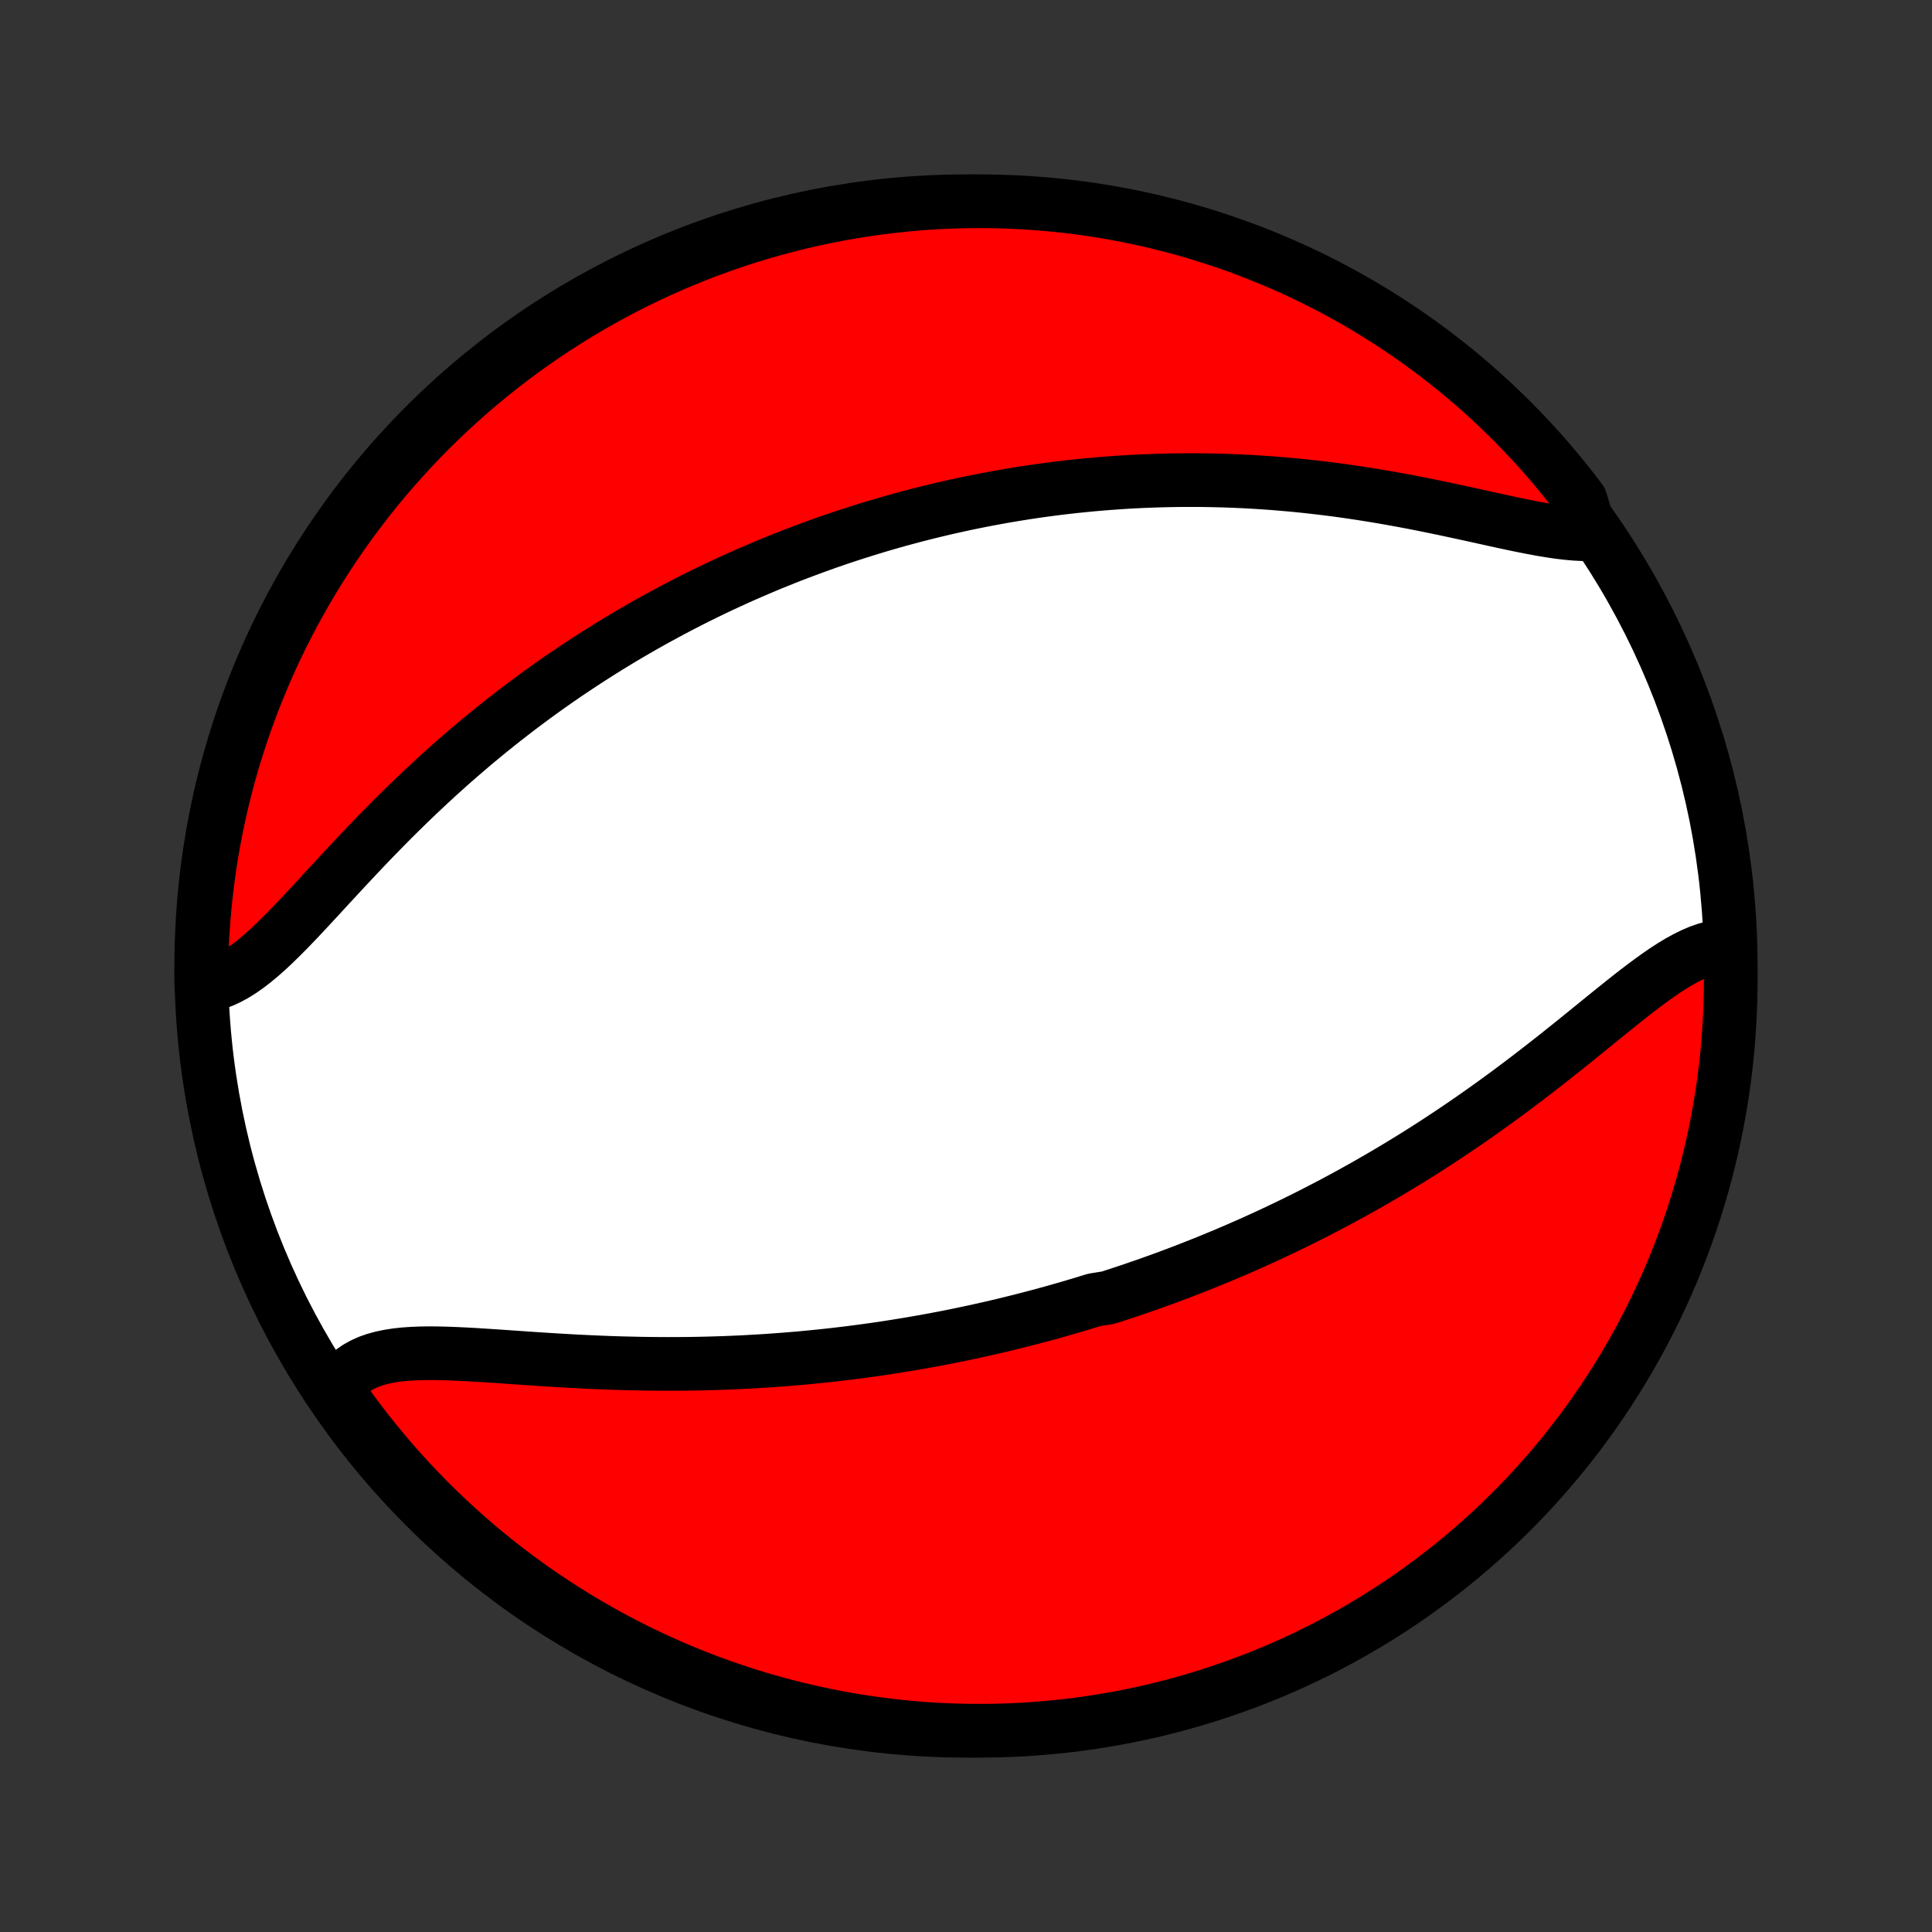 <?xml version="1.0" encoding="utf-8" standalone="no"?>
<!DOCTYPE svg PUBLIC "-//W3C//DTD SVG 1.1//EN"
  "http://www.w3.org/Graphics/SVG/1.1/DTD/svg11.dtd">
<!-- Created with matplotlib (http://matplotlib.org/) -->
<svg height="72pt" version="1.1" viewBox="0 0 72 72" width="72pt" xmlns="http://www.w3.org/2000/svg" xmlns:xlink="http://www.w3.org/1999/xlink">
 <rect x="0" y="0" width="72" height="72" fill="#333333" stroke="none"/>
 <defs>
  <style type="text/css">
*{stroke-linecap:butt;stroke-linejoin:round;}
  </style>
 </defs>
 <g id="figure_1">
  <g id="patch_1">
   <path d="
M0 72
L72 72
L72 0
L0 0
z
" style="fill:none;"/>
  </g>
  <g id="axes_1">
   <g id="PatchCollection_1">
    <defs>
     <path d="
M36 -7.5
C43.558 -7.5 50.808 -10.503 56.153 -15.848
C61.497 -21.192 64.5 -28.442 64.5 -36
C64.5 -43.558 61.497 -50.808 56.153 -56.153
C50.808 -61.497 43.558 -64.5 36 -64.5
C28.442 -64.5 21.192 -61.497 15.848 -56.153
C10.503 -50.808 7.5 -43.558 7.5 -36
C7.5 -28.442 10.503 -21.192 15.848 -15.848
C21.192 -10.503 28.442 -7.5 36 -7.5
z
" id="C0_0_a811fe30f3"/>
     <path d="
M64.305 -36.754
L64.062 -36.731
L63.818 -36.685
L63.572 -36.617
L63.323 -36.529
L63.073 -36.421
L62.821 -36.296
L62.566 -36.156
L62.31 -36.001
L62.052 -35.834
L61.792 -35.655
L61.53 -35.467
L61.265 -35.271
L60.999 -35.068
L60.731 -34.859
L60.461 -34.645
L60.19 -34.427
L59.916 -34.207
L59.642 -33.984
L59.365 -33.759
L59.088 -33.534
L58.809 -33.308
L58.529 -33.082
L58.248 -32.858
L57.966 -32.633
L57.683 -32.411
L57.4 -32.19
L57.117 -31.971
L56.832 -31.753
L56.548 -31.539
L56.264 -31.326
L55.979 -31.117
L55.695 -30.91
L55.411 -30.706
L55.127 -30.505
L54.843 -30.306
L54.56 -30.111
L54.277 -29.919
L53.995 -29.73
L53.713 -29.543
L53.432 -29.36
L53.152 -29.18
L52.872 -29.003
L52.593 -28.829
L52.316 -28.659
L52.038 -28.491
L51.762 -28.326
L51.487 -28.164
L51.212 -28.005
L50.939 -27.848
L50.666 -27.695
L50.394 -27.544
L50.123 -27.396
L49.854 -27.25
L49.584 -27.107
L49.316 -26.967
L49.049 -26.829
L48.783 -26.694
L48.517 -26.561
L48.252 -26.43
L47.988 -26.302
L47.725 -26.176
L47.462 -26.052
L47.201 -25.93
L46.94 -25.811
L46.679 -25.693
L46.419 -25.578
L46.16 -25.464
L45.901 -25.353
L45.643 -25.243
L45.385 -25.136
L45.128 -25.03
L44.871 -24.925
L44.614 -24.823
L44.358 -24.722
L44.102 -24.623
L43.846 -24.526
L43.59 -24.43
L43.334 -24.336
L43.079 -24.244
L42.823 -24.152
L42.567 -24.063
L42.312 -23.975
L42.056 -23.888
L41.8 -23.803
L41.544 -23.719
L41.287 -23.637
L40.773 -23.555
L40.516 -23.476
L40.258 -23.397
L39.999 -23.32
L39.74 -23.244
L39.48 -23.17
L39.219 -23.096
L38.958 -23.024
L38.696 -22.954
L38.432 -22.884
L38.169 -22.816
L37.904 -22.749
L37.638 -22.683
L37.371 -22.618
L37.102 -22.555
L36.833 -22.493
L36.562 -22.432
L36.29 -22.372
L36.017 -22.314
L35.742 -22.256
L35.466 -22.2
L35.188 -22.145
L34.909 -22.092
L34.628 -22.04
L34.345 -21.989
L34.061 -21.939
L33.775 -21.891
L33.486 -21.844
L33.196 -21.798
L32.904 -21.753
L32.61 -21.71
L32.314 -21.669
L32.016 -21.629
L31.716 -21.59
L31.413 -21.553
L31.108 -21.517
L30.802 -21.483
L30.492 -21.451
L30.18 -21.42
L29.866 -21.39
L29.55 -21.363
L29.231 -21.337
L28.91 -21.313
L28.586 -21.29
L28.26 -21.27
L27.931 -21.251
L27.6 -21.234
L27.266 -21.219
L26.93 -21.206
L26.592 -21.195
L26.251 -21.186
L25.908 -21.179
L25.562 -21.174
L25.215 -21.172
L24.865 -21.171
L24.513 -21.173
L24.16 -21.176
L23.804 -21.182
L23.447 -21.19
L23.088 -21.199
L22.727 -21.211
L22.366 -21.225
L22.003 -21.241
L21.64 -21.258
L21.276 -21.277
L20.912 -21.298
L20.547 -21.32
L20.183 -21.343
L19.82 -21.367
L19.458 -21.392
L19.097 -21.417
L18.738 -21.442
L18.381 -21.466
L18.027 -21.489
L17.677 -21.511
L17.33 -21.53
L16.988 -21.546
L16.651 -21.559
L16.321 -21.567
L15.997 -21.57
L15.681 -21.565
L15.373 -21.553
L15.074 -21.533
L14.785 -21.502
L14.507 -21.459
L14.241 -21.404
L13.988 -21.336
L13.748 -21.252
L13.522 -21.151
L13.312 -21.034
L13.117 -20.898
L12.938 -20.744
L12.776 -20.571
L12.631 -20.378
L12.504 -20.166
L12.758 -19.935
L13.049 -19.506
L13.347 -19.103
L13.653 -18.705
L13.965 -18.313
L14.284 -17.925
L14.609 -17.543
L14.941 -17.167
L15.279 -16.797
L15.624 -16.432
L15.975 -16.073
L16.332 -15.721
L16.695 -15.375
L17.064 -15.034
L17.438 -14.701
L17.818 -14.373
L18.204 -14.053
L18.595 -13.739
L18.992 -13.432
L19.394 -13.131
L19.8 -12.838
L20.212 -12.552
L20.629 -12.273
L21.05 -12.001
L21.476 -11.736
L21.906 -11.479
L22.34 -11.229
L22.779 -10.987
L23.221 -10.752
L23.668 -10.525
L24.118 -10.306
L24.572 -10.095
L25.03 -9.891
L25.49 -9.696
L25.954 -9.509
L26.421 -9.329
L26.891 -9.158
L27.364 -8.995
L27.839 -8.84
L28.317 -8.693
L28.797 -8.555
L29.279 -8.425
L29.764 -8.304
L30.25 -8.191
L30.738 -8.086
L31.228 -7.99
L31.719 -7.902
L32.211 -7.823
L32.705 -7.753
L33.2 -7.691
L33.695 -7.638
L34.191 -7.593
L34.688 -7.557
L35.185 -7.53
L35.682 -7.512
L36.179 -7.502
L36.677 -7.501
L37.174 -7.508
L37.671 -7.524
L38.167 -7.549
L38.663 -7.583
L39.157 -7.625
L39.651 -7.675
L40.144 -7.735
L40.636 -7.803
L41.126 -7.88
L41.614 -7.965
L42.101 -8.058
L42.586 -8.161
L43.069 -8.271
L43.55 -8.391
L44.028 -8.518
L44.504 -8.654
L44.977 -8.798
L45.448 -8.951
L45.916 -9.112
L46.381 -9.281
L46.843 -9.458
L47.301 -9.643
L47.756 -9.836
L48.207 -10.037
L48.655 -10.247
L49.098 -10.463
L49.538 -10.688
L49.974 -10.921
L50.405 -11.161
L50.832 -11.409
L51.255 -11.664
L51.672 -11.926
L52.086 -12.196
L52.494 -12.473
L52.897 -12.758
L53.295 -13.049
L53.687 -13.347
L54.075 -13.653
L54.457 -13.965
L54.833 -14.284
L55.203 -14.609
L55.568 -14.941
L55.926 -15.279
L56.279 -15.624
L56.625 -15.975
L56.966 -16.332
L57.299 -16.695
L57.627 -17.064
L57.947 -17.438
L58.261 -17.818
L58.568 -18.204
L58.869 -18.595
L59.162 -18.992
L59.448 -19.394
L59.727 -19.8
L59.999 -20.212
L60.264 -20.629
L60.521 -21.05
L60.771 -21.476
L61.013 -21.906
L61.248 -22.34
L61.475 -22.779
L61.694 -23.221
L61.905 -23.668
L62.108 -24.118
L62.304 -24.572
L62.491 -25.03
L62.671 -25.49
L62.842 -25.954
L63.005 -26.421
L63.16 -26.891
L63.307 -27.364
L63.445 -27.839
L63.575 -28.317
L63.696 -28.797
L63.809 -29.279
L63.914 -29.764
L64.01 -30.25
L64.098 -30.738
L64.177 -31.228
L64.247 -31.719
L64.309 -32.211
L64.362 -32.705
L64.407 -33.2
L64.442 -33.695
L64.47 -34.191
L64.488 -34.688
L64.498 -35.185
L64.499 -35.682
z
" id="C0_1_28b3af1787"/>
     <path d="
M59.284 -52.091
L58.999 -52.092
L58.703 -52.107
L58.396 -52.134
L58.08 -52.172
L57.755 -52.22
L57.422 -52.276
L57.081 -52.34
L56.734 -52.408
L56.381 -52.481
L56.023 -52.558
L55.661 -52.637
L55.294 -52.718
L54.924 -52.8
L54.552 -52.881
L54.177 -52.962
L53.8 -53.043
L53.422 -53.121
L53.042 -53.198
L52.662 -53.273
L52.282 -53.345
L51.902 -53.414
L51.522 -53.481
L51.143 -53.544
L50.765 -53.604
L50.387 -53.661
L50.011 -53.715
L49.637 -53.765
L49.264 -53.811
L48.893 -53.854
L48.523 -53.894
L48.156 -53.93
L47.791 -53.962
L47.429 -53.992
L47.068 -54.017
L46.71 -54.04
L46.355 -54.059
L46.002 -54.075
L45.651 -54.088
L45.303 -54.097
L44.958 -54.104
L44.615 -54.108
L44.275 -54.108
L43.938 -54.106
L43.603 -54.101
L43.27 -54.093
L42.941 -54.083
L42.613 -54.07
L42.289 -54.055
L41.967 -54.037
L41.647 -54.016
L41.33 -53.993
L41.015 -53.968
L40.702 -53.941
L40.392 -53.911
L40.084 -53.88
L39.779 -53.846
L39.475 -53.81
L39.174 -53.772
L38.874 -53.732
L38.577 -53.69
L38.282 -53.646
L37.988 -53.6
L37.696 -53.552
L37.407 -53.503
L37.118 -53.451
L36.832 -53.398
L36.547 -53.343
L36.264 -53.286
L35.982 -53.228
L35.702 -53.167
L35.423 -53.105
L35.146 -53.042
L34.87 -52.976
L34.594 -52.909
L34.321 -52.84
L34.048 -52.77
L33.776 -52.697
L33.505 -52.624
L33.236 -52.548
L32.967 -52.471
L32.699 -52.392
L32.432 -52.311
L32.165 -52.228
L31.899 -52.144
L31.634 -52.058
L31.369 -51.971
L31.105 -51.881
L30.841 -51.79
L30.578 -51.696
L30.315 -51.601
L30.053 -51.504
L29.79 -51.406
L29.528 -51.305
L29.266 -51.202
L29.004 -51.097
L28.742 -50.991
L28.481 -50.882
L28.219 -50.771
L27.957 -50.658
L27.695 -50.543
L27.433 -50.426
L27.171 -50.306
L26.908 -50.184
L26.645 -50.06
L26.382 -49.933
L26.119 -49.804
L25.855 -49.673
L25.591 -49.538
L25.326 -49.402
L25.061 -49.263
L24.796 -49.12
L24.53 -48.976
L24.263 -48.828
L23.996 -48.678
L23.728 -48.524
L23.46 -48.368
L23.191 -48.209
L22.921 -48.046
L22.651 -47.88
L22.38 -47.711
L22.109 -47.539
L21.836 -47.363
L21.564 -47.184
L21.29 -47.002
L21.016 -46.816
L20.741 -46.626
L20.466 -46.433
L20.19 -46.236
L19.914 -46.035
L19.637 -45.83
L19.36 -45.622
L19.082 -45.409
L18.804 -45.193
L18.525 -44.972
L18.247 -44.748
L17.968 -44.52
L17.689 -44.288
L17.41 -44.051
L17.131 -43.811
L16.852 -43.567
L16.573 -43.318
L16.294 -43.066
L16.017 -42.811
L15.739 -42.551
L15.462 -42.288
L15.186 -42.022
L14.911 -41.753
L14.636 -41.48
L14.363 -41.205
L14.091 -40.927
L13.82 -40.648
L13.551 -40.366
L13.283 -40.083
L13.017 -39.8
L12.753 -39.516
L12.49 -39.232
L12.229 -38.95
L11.971 -38.669
L11.714 -38.391
L11.459 -38.116
L11.206 -37.846
L10.955 -37.582
L10.706 -37.324
L10.458 -37.075
L10.212 -36.835
L9.968 -36.606
L9.724 -36.39
L9.482 -36.188
L9.241 -36.001
L9.001 -35.832
L8.761 -35.681
L8.521 -35.55
L8.282 -35.441
L8.042 -35.354
L7.803 -35.29
L7.501 -35.251
L7.501 -35.747
L7.51 -36.244
L7.527 -36.742
L7.553 -37.239
L7.588 -37.735
L7.631 -38.232
L7.683 -38.727
L7.743 -39.222
L7.812 -39.715
L7.89 -40.208
L7.976 -40.699
L8.071 -41.189
L8.175 -41.678
L8.286 -42.164
L8.407 -42.649
L8.535 -43.131
L8.672 -43.612
L8.818 -44.09
L8.971 -44.566
L9.133 -45.039
L9.303 -45.509
L9.481 -45.977
L9.668 -46.441
L9.862 -46.902
L10.064 -47.36
L10.274 -47.815
L10.492 -48.266
L10.718 -48.713
L10.952 -49.156
L11.193 -49.595
L11.441 -50.03
L11.697 -50.461
L11.961 -50.887
L12.232 -51.309
L12.51 -51.726
L12.795 -52.139
L13.087 -52.546
L13.387 -52.949
L13.693 -53.346
L14.006 -53.738
L14.325 -54.125
L14.652 -54.506
L14.985 -54.881
L15.324 -55.251
L15.669 -55.615
L16.021 -55.973
L16.379 -56.325
L16.742 -56.67
L17.112 -57.009
L17.487 -57.342
L17.868 -57.669
L18.255 -57.988
L18.647 -58.301
L19.044 -58.608
L19.446 -58.907
L19.854 -59.2
L20.266 -59.485
L20.683 -59.763
L21.105 -60.034
L21.531 -60.298
L21.962 -60.554
L22.397 -60.803
L22.836 -61.044
L23.279 -61.278
L23.726 -61.504
L24.177 -61.722
L24.631 -61.932
L25.089 -62.134
L25.55 -62.329
L26.015 -62.515
L26.482 -62.694
L26.953 -62.864
L27.426 -63.026
L27.901 -63.18
L28.379 -63.325
L28.86 -63.462
L29.342 -63.591
L29.827 -63.712
L30.314 -63.824
L30.802 -63.927
L31.292 -64.022
L31.783 -64.108
L32.276 -64.186
L32.769 -64.256
L33.264 -64.316
L33.759 -64.368
L34.256 -64.412
L34.752 -64.447
L35.249 -64.473
L35.747 -64.49
L36.244 -64.499
L36.742 -64.499
L37.239 -64.49
L37.735 -64.473
L38.232 -64.447
L38.727 -64.412
L39.222 -64.369
L39.715 -64.317
L40.208 -64.257
L40.699 -64.188
L41.189 -64.11
L41.678 -64.024
L42.164 -63.929
L42.649 -63.825
L43.131 -63.714
L43.612 -63.593
L44.09 -63.465
L44.566 -63.328
L45.039 -63.182
L45.509 -63.029
L45.977 -62.867
L46.441 -62.697
L46.902 -62.519
L47.36 -62.332
L47.815 -62.138
L48.266 -61.936
L48.713 -61.726
L49.156 -61.508
L49.595 -61.282
L50.03 -61.048
L50.461 -60.807
L50.887 -60.559
L51.309 -60.303
L51.726 -60.039
L52.139 -59.768
L52.546 -59.49
L52.949 -59.205
L53.346 -58.913
L53.738 -58.613
L54.125 -58.307
L54.506 -57.994
L54.881 -57.675
L55.251 -57.348
L55.615 -57.016
L55.973 -56.676
L56.325 -56.331
L56.67 -55.979
L57.009 -55.621
L57.342 -55.258
L57.669 -54.888
L57.988 -54.513
L58.301 -54.132
L58.608 -53.745
L58.907 -53.353
z
" id="C0_2_7708238f69"/>
    </defs>
    <g clip-path="url(#p1bffca34e9)">
     <use style="fill:#ffffff;stroke:#000000;stroke-width:2.0;" x="0.0" xlink:href="#C0_0_a811fe30f3" y="72.0"/>
    </g>
    <g clip-path="url(#p1bffca34e9)">
     <use style="fill:#ff0000;stroke:#000000;stroke-width:2.0;" x="0.0" xlink:href="#C0_1_28b3af1787" y="72.0"/>
    </g>
    <g clip-path="url(#p1bffca34e9)">
     <use style="fill:#ff0000;stroke:#000000;stroke-width:2.0;" x="0.0" xlink:href="#C0_2_7708238f69" y="72.0"/>
    </g>
   </g>
  </g>
 </g>
 <defs>
  <clipPath id="p1bffca34e9">
   <rect height="72.0" width="72.0" x="0.0" y="0.0"/>
  </clipPath>
 </defs>
</svg>
